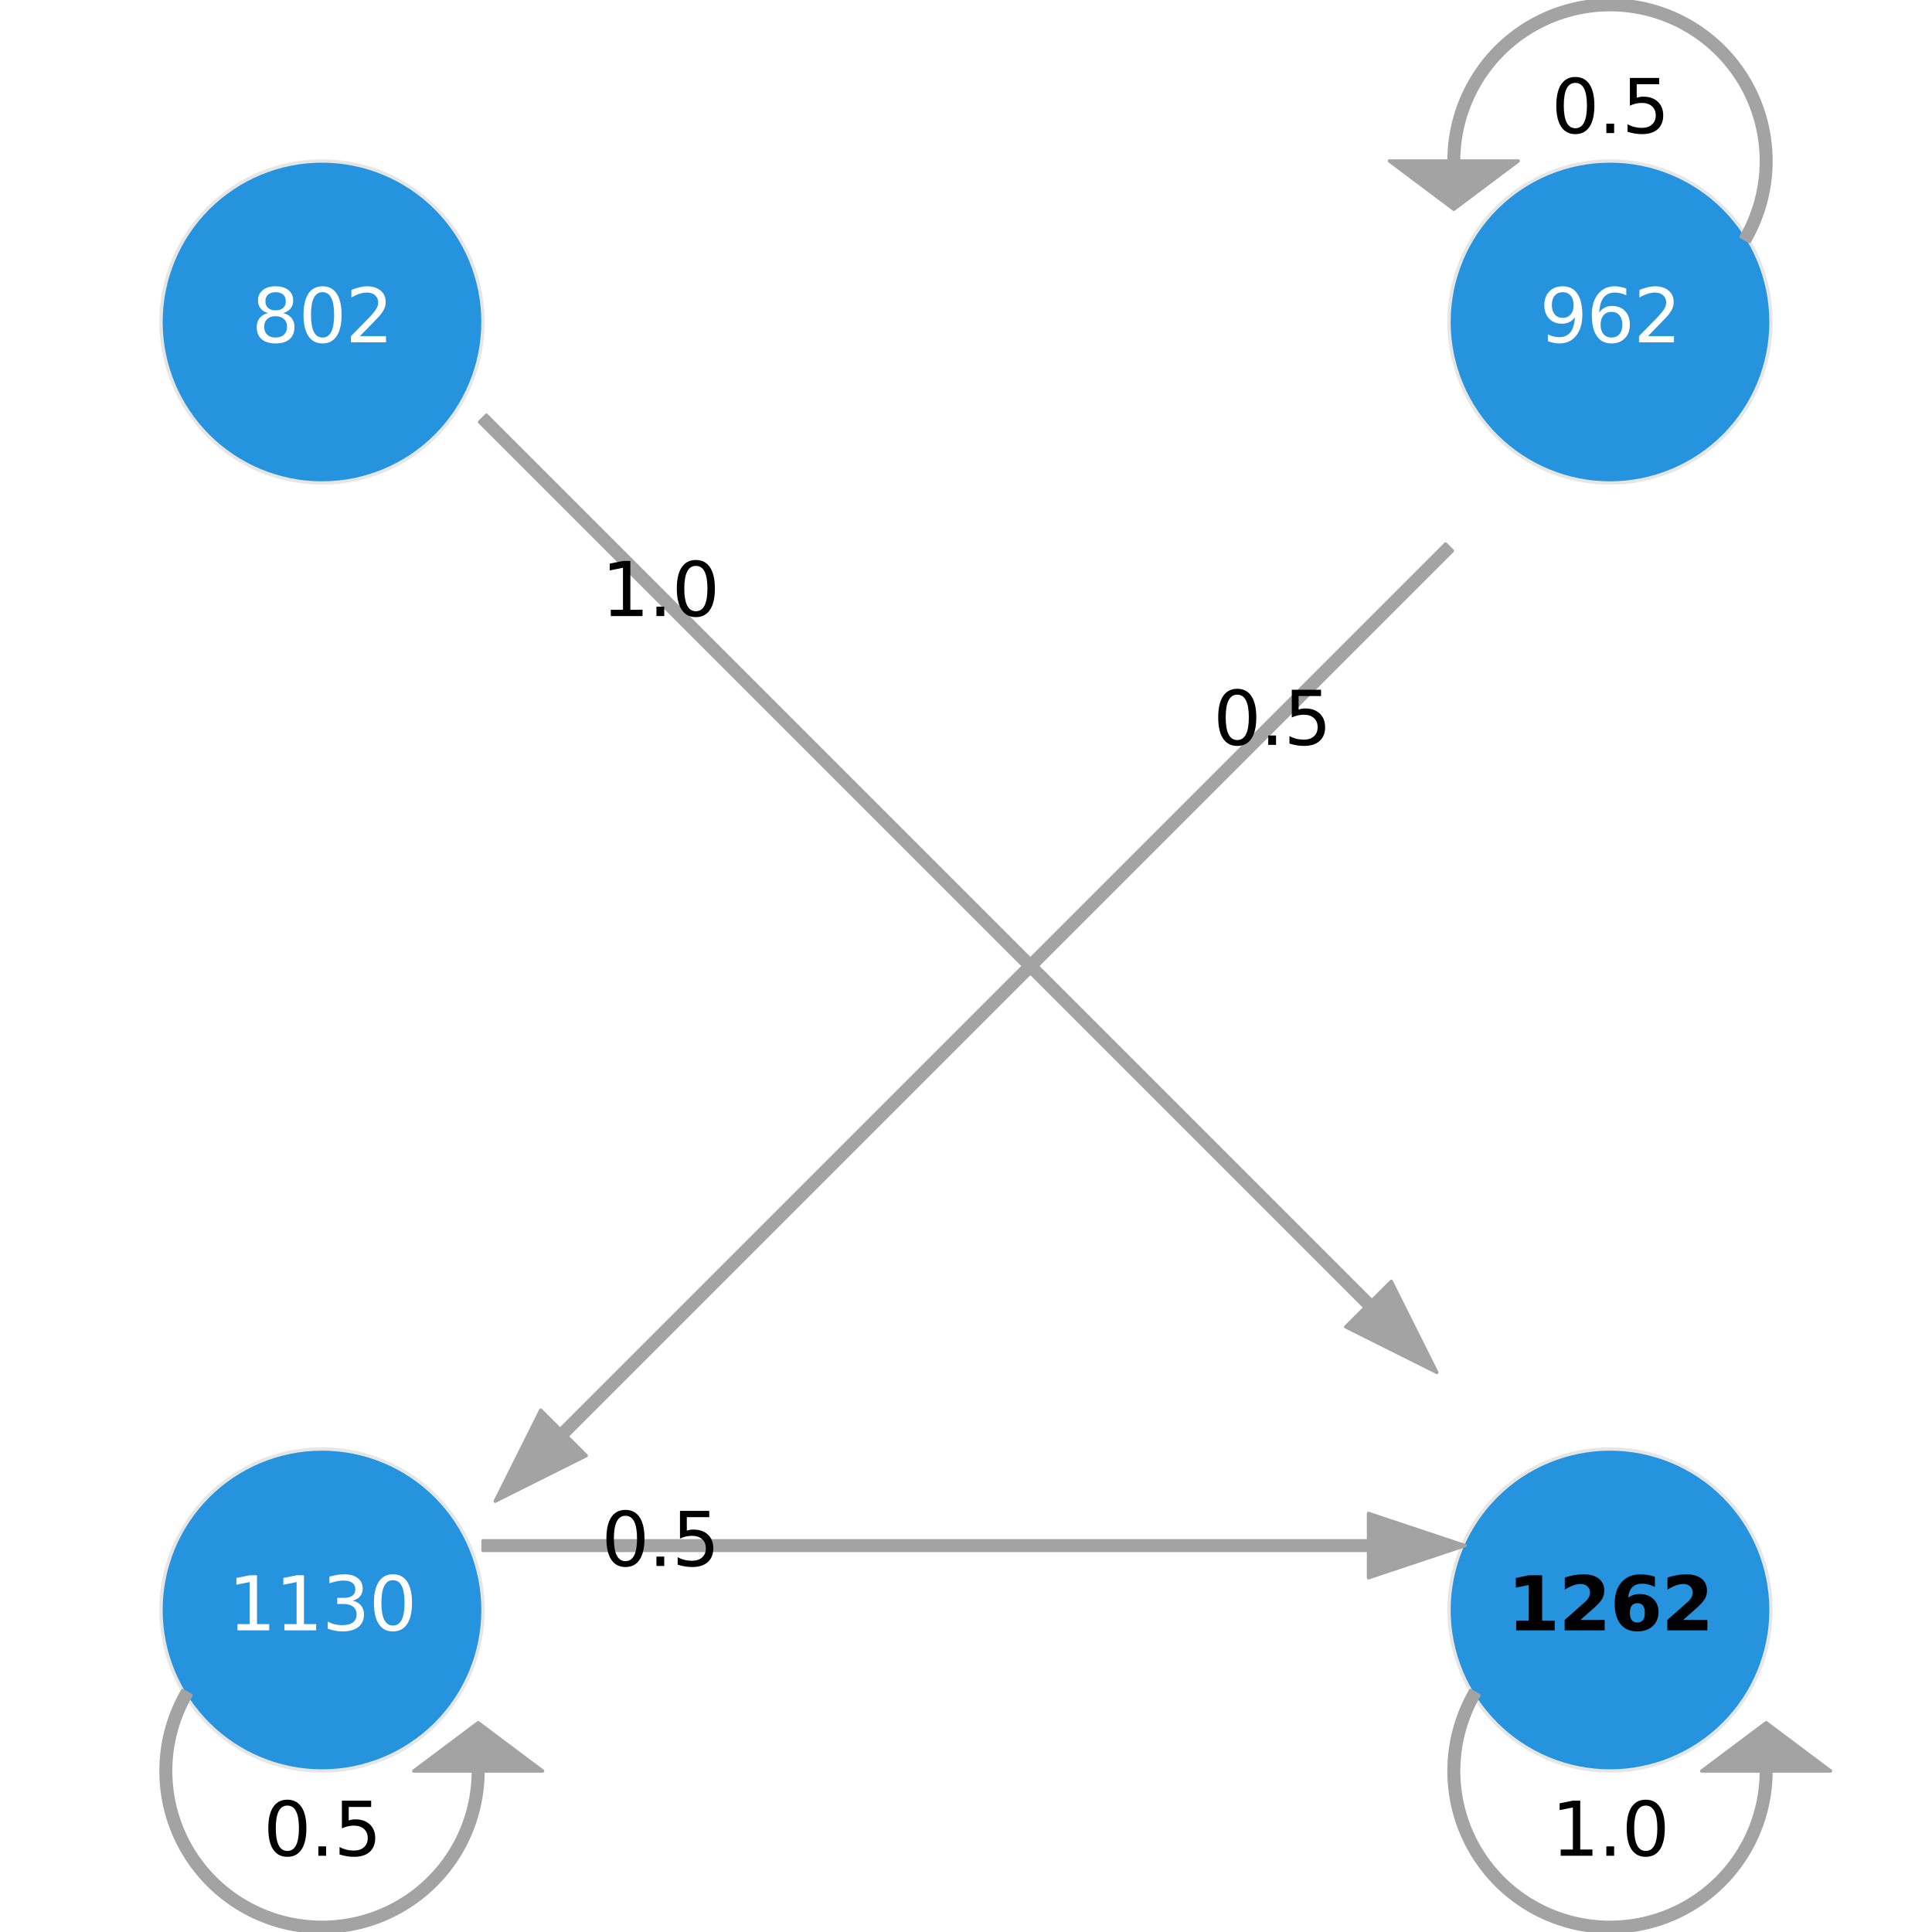 <?xml version="1.0" encoding="utf-8" standalone="no"?>
<!DOCTYPE svg PUBLIC "-//W3C//DTD SVG 1.1//EN"
  "http://www.w3.org/Graphics/SVG/1.1/DTD/svg11.dtd">
<svg xmlns:xlink="http://www.w3.org/1999/xlink" width="576pt" height="576pt" viewBox="0 0 576 576" xmlns="http://www.w3.org/2000/svg" version="1.1">
 <defs>
  <style type="text/css">*{stroke-linejoin: round; stroke-linecap: butt}</style>
 </defs>
 <g id="figure_1">
  <g id="patch_1">
   <path d="M 0 576 
L 576 576 
L 576 0 
L 0 0 
z
" style="fill: #ffffff"/>
  </g>
  <g id="axes_1">
   <g id="PatchCollection_1">
    <defs>
     <path id="m4392aec280" d="M 96 -432 
C 108.73 -432 120.94 -437.058 129.941 -446.059 
C 138.942 -455.06 144 -467.27 144 -480 
C 144 -492.73 138.942 -504.94 129.941 -513.941 
C 120.94 -522.942 108.73 -528 96 -528 
C 83.27 -528 71.06 -522.942 62.059 -513.941 
C 53.058 -504.94 48 -492.73 48 -480 
C 48 -467.27 53.058 -455.06 62.059 -446.059 
C 71.06 -437.058 83.27 -432 96 -432 
z
" style="stroke: #e6e6e6"/>
    </defs>
    <g clip-path="url(#pfc6f757462)">
     <use xlink:href="#m4392aec280" x="0" y="576" style="fill: #2693de; stroke: #e6e6e6"/>
    </g>
   </g>
   <g id="PatchCollection_2">
    <defs>
     <path id="m9cc9eac4a7" d="M 480 -432 
C 492.73 -432 504.94 -437.058 513.941 -446.059 
C 522.942 -455.06 528 -467.27 528 -480 
C 528 -492.73 522.942 -504.94 513.941 -513.941 
C 504.94 -522.942 492.73 -528 480 -528 
C 467.27 -528 455.06 -522.942 446.059 -513.941 
C 437.058 -504.94 432 -492.73 432 -480 
C 432 -467.27 437.058 -455.06 446.059 -446.059 
C 455.06 -437.058 467.27 -432 480 -432 
z
" style="stroke: #e6e6e6"/>
    </defs>
    <g clip-path="url(#pfc6f757462)">
     <use xlink:href="#m9cc9eac4a7" x="0" y="576" style="fill: #2693de; stroke: #e6e6e6"/>
    </g>
   </g>
   <g id="PatchCollection_3">
    <defs>
     <path id="m8072746ab7" d="M 480 -48 
C 492.73 -48 504.94 -53.058 513.941 -62.059 
C 522.942 -71.06 528 -83.27 528 -96 
C 528 -108.73 522.942 -120.94 513.941 -129.941 
C 504.94 -138.942 492.73 -144 480 -144 
C 467.27 -144 455.06 -138.942 446.059 -129.941 
C 437.058 -120.94 432 -108.73 432 -96 
C 432 -83.27 437.058 -71.06 446.059 -62.059 
C 455.06 -53.058 467.27 -48 480 -48 
z
" style="stroke: #e6e6e6"/>
    </defs>
    <g clip-path="url(#pfc6f757462)">
     <use xlink:href="#m8072746ab7" x="0" y="576" style="fill: #2693de; stroke: #e6e6e6"/>
    </g>
   </g>
   <g id="PatchCollection_4">
    <defs>
     <path id="m55f659147c" d="M 96 -48 
C 108.73 -48 120.94 -53.058 129.941 -62.059 
C 138.942 -71.06 144 -83.27 144 -96 
C 144 -108.73 138.942 -120.94 129.941 -129.941 
C 120.94 -138.942 108.73 -144 96 -144 
C 83.27 -144 71.06 -138.942 62.059 -129.941 
C 53.058 -120.94 48 -108.73 48 -96 
C 48 -83.27 53.058 -71.06 62.059 -62.059 
C 71.06 -53.058 83.27 -48 96 -48 
z
" style="stroke: #e6e6e6"/>
    </defs>
    <g clip-path="url(#pfc6f757462)">
     <use xlink:href="#m55f659147c" x="0" y="576" style="fill: #2693de; stroke: #e6e6e6"/>
    </g>
   </g>
   <g id="PatchCollection_5">
    <defs>
     <path id="m2e0d10c5af" d="M 428.365 -166.835 
L 401.212 -180.412 
L 406.982 -186.182 
L 142.982 -450.182 
L 145.018 -452.218 
L 409.018 -188.218 
L 414.788 -193.988 
z
" style="stroke: #a3a3a3"/>
    </defs>
    <g clip-path="url(#pfc6f757462)">
     <use xlink:href="#m2e0d10c5af" x="0" y="576" style="fill: #a3a3a3; stroke: #a3a3a3"/>
    </g>
   </g>
   <g id="PatchCollection_6">
    <path d="M 521.569 72 
C 525.25 65.624 527.416 58.486 527.897 51.139 
C 528.379 43.793 527.164 36.433 524.346 29.631 
C 521.529 22.829 517.184 16.766 511.649 11.912 
C 506.113 7.057 499.535 3.541 492.423 1.636 
C 485.312 -0.27 477.856 -0.514 470.636 0.922 
C 463.415 2.359 456.62 5.437 450.779 9.919 
C 444.939 14.401 440.206 20.167 436.95 26.77 
C 433.694 33.373 432 40.638 432 48 
L 434.88 48 
C 434.88 41.079 436.472 34.251 439.533 28.044 
C 442.594 21.837 447.042 16.417 452.533 12.204 
C 458.023 7.991 464.41 5.097 471.198 3.747 
C 477.985 2.397 484.993 2.626 491.678 4.417 
C 498.363 6.209 504.547 9.514 509.75 14.077 
C 514.953 18.64 519.037 24.34 521.685 30.733 
C 524.334 37.127 525.476 44.045 525.023 50.951 
C 524.571 57.857 522.535 64.567 519.075 70.56 
z
" clip-path="url(#pfc6f757462)" style="fill: #a3a3a3; stroke: #a3a3a3"/>
    <path d="M 414.24 48 
L 452.64 48 
L 433.44 62.4 
z
" clip-path="url(#pfc6f757462)" style="fill: #a3a3a3; stroke: #a3a3a3"/>
   </g>
   <g id="PatchCollection_7">
    <defs>
     <path id="m800d34f3c8" d="M 147.635 -128.435 
L 161.212 -155.588 
L 166.982 -149.818 
L 430.982 -413.818 
L 433.018 -411.782 
L 169.018 -147.782 
L 174.788 -142.012 
z
" style="stroke: #a3a3a3"/>
    </defs>
    <g clip-path="url(#pfc6f757462)">
     <use xlink:href="#m800d34f3c8" x="0" y="576" style="fill: #a3a3a3; stroke: #a3a3a3"/>
    </g>
   </g>
   <g id="PatchCollection_8">
    <path d="M 438.431 504 
C 434.75 510.376 432.584 517.514 432.103 524.861 
C 431.621 532.207 432.836 539.567 435.654 546.369 
C 438.471 553.171 442.816 559.234 448.351 564.088 
C 453.887 568.943 460.465 572.459 467.577 574.364 
C 474.688 576.27 482.144 576.514 489.364 575.078 
C 496.585 573.641 503.38 570.563 509.221 566.081 
C 515.061 561.599 519.794 555.833 523.05 549.23 
C 526.306 542.627 528 535.362 528 528 
L 525.12 528 
C 525.12 534.921 523.528 541.749 520.467 547.956 
C 517.406 554.163 512.958 559.583 507.467 563.796 
C 501.977 568.009 495.59 570.903 488.802 572.253 
C 482.015 573.603 475.007 573.374 468.322 571.583 
C 461.637 569.791 455.453 566.486 450.25 561.923 
C 445.047 557.36 440.963 551.66 438.315 545.267 
C 435.666 538.873 434.524 531.955 434.977 525.049 
C 435.429 518.143 437.465 511.433 440.925 505.44 
z
" clip-path="url(#pfc6f757462)" style="fill: #a3a3a3; stroke: #a3a3a3"/>
    <path d="M 507.36 528 
L 545.76 528 
L 526.56 513.6 
z
" clip-path="url(#pfc6f757462)" style="fill: #a3a3a3; stroke: #a3a3a3"/>
   </g>
   <g id="PatchCollection_9">
    <defs>
     <path id="m55ce20e726" d="M 436.8 -115.2 
L 408 -105.6 
L 408 -113.76 
L 144 -113.76 
L 144 -116.64 
L 408 -116.64 
L 408 -124.8 
z
" style="stroke: #a3a3a3"/>
    </defs>
    <g clip-path="url(#pfc6f757462)">
     <use xlink:href="#m55ce20e726" x="0" y="576" style="fill: #a3a3a3; stroke: #a3a3a3"/>
    </g>
   </g>
   <g id="PatchCollection_10">
    <path d="M 54.431 504 
C 50.75 510.376 48.584 517.514 48.103 524.861 
C 47.621 532.207 48.836 539.567 51.654 546.369 
C 54.471 553.171 58.816 559.234 64.351 564.088 
C 69.887 568.943 76.465 572.459 83.577 574.364 
C 90.688 576.27 98.144 576.514 105.364 575.078 
C 112.585 573.641 119.38 570.563 125.221 566.081 
C 131.061 561.599 135.794 555.833 139.05 549.23 
C 142.306 542.627 144 535.362 144 528 
L 141.12 528 
C 141.12 534.921 139.528 541.749 136.467 547.956 
C 133.406 554.163 128.958 559.583 123.467 563.796 
C 117.977 568.009 111.59 570.903 104.802 572.253 
C 98.015 573.603 91.007 573.374 84.322 571.583 
C 77.637 569.791 71.453 566.486 66.25 561.923 
C 61.047 557.36 56.963 551.66 54.315 545.267 
C 51.666 538.873 50.524 531.955 50.977 525.049 
C 51.429 518.143 53.465 511.433 56.925 505.44 
z
" clip-path="url(#pfc6f757462)" style="fill: #a3a3a3; stroke: #a3a3a3"/>
    <path d="M 123.36 528 
L 161.76 528 
L 142.56 513.6 
z
" clip-path="url(#pfc6f757462)" style="fill: #a3a3a3; stroke: #a3a3a3"/>
   </g>
   <g id="text_1">
    <!-- 802 -->
    <g style="fill: #ffffff" transform="translate(75.004 102.071) scale(0.22 -0.22)">
     <defs>
      <path id="DejaVuSans-38" d="M 2034 2216 
Q 1584 2216 1326 1975 
Q 1069 1734 1069 1313 
Q 1069 891 1326 650 
Q 1584 409 2034 409 
Q 2484 409 2743 651 
Q 3003 894 3003 1313 
Q 3003 1734 2745 1975 
Q 2488 2216 2034 2216 
z
M 1403 2484 
Q 997 2584 770 2862 
Q 544 3141 544 3541 
Q 544 4100 942 4425 
Q 1341 4750 2034 4750 
Q 2731 4750 3128 4425 
Q 3525 4100 3525 3541 
Q 3525 3141 3298 2862 
Q 3072 2584 2669 2484 
Q 3125 2378 3379 2068 
Q 3634 1759 3634 1313 
Q 3634 634 3220 271 
Q 2806 -91 2034 -91 
Q 1263 -91 848 271 
Q 434 634 434 1313 
Q 434 1759 690 2068 
Q 947 2378 1403 2484 
z
M 1172 3481 
Q 1172 3119 1398 2916 
Q 1625 2713 2034 2713 
Q 2441 2713 2670 2916 
Q 2900 3119 2900 3481 
Q 2900 3844 2670 4047 
Q 2441 4250 2034 4250 
Q 1625 4250 1398 4047 
Q 1172 3844 1172 3481 
z
" transform="scale(0.016)"/>
      <path id="DejaVuSans-30" d="M 2034 4250 
Q 1547 4250 1301 3770 
Q 1056 3291 1056 2328 
Q 1056 1369 1301 889 
Q 1547 409 2034 409 
Q 2525 409 2770 889 
Q 3016 1369 3016 2328 
Q 3016 3291 2770 3770 
Q 2525 4250 2034 4250 
z
M 2034 4750 
Q 2819 4750 3233 4129 
Q 3647 3509 3647 2328 
Q 3647 1150 3233 529 
Q 2819 -91 2034 -91 
Q 1250 -91 836 529 
Q 422 1150 422 2328 
Q 422 3509 836 4129 
Q 1250 4750 2034 4750 
z
" transform="scale(0.016)"/>
      <path id="DejaVuSans-32" d="M 1228 531 
L 3431 531 
L 3431 0 
L 469 0 
L 469 531 
Q 828 903 1448 1529 
Q 2069 2156 2228 2338 
Q 2531 2678 2651 2914 
Q 2772 3150 2772 3378 
Q 2772 3750 2511 3984 
Q 2250 4219 1831 4219 
Q 1534 4219 1204 4116 
Q 875 4013 500 3803 
L 500 4441 
Q 881 4594 1212 4672 
Q 1544 4750 1819 4750 
Q 2544 4750 2975 4387 
Q 3406 4025 3406 3419 
Q 3406 3131 3298 2873 
Q 3191 2616 2906 2266 
Q 2828 2175 2409 1742 
Q 1991 1309 1228 531 
z
" transform="scale(0.016)"/>
     </defs>
     <use xlink:href="#DejaVuSans-38"/>
     <use xlink:href="#DejaVuSans-30" x="63.623"/>
     <use xlink:href="#DejaVuSans-32" x="127.246"/>
    </g>
   </g>
   <g id="text_2">
    <!-- 962 -->
    <g style="fill: #ffffff" transform="translate(459.004 102.071) scale(0.22 -0.22)">
     <defs>
      <path id="DejaVuSans-39" d="M 703 97 
L 703 672 
Q 941 559 1184 500 
Q 1428 441 1663 441 
Q 2288 441 2617 861 
Q 2947 1281 2994 2138 
Q 2813 1869 2534 1725 
Q 2256 1581 1919 1581 
Q 1219 1581 811 2004 
Q 403 2428 403 3163 
Q 403 3881 828 4315 
Q 1253 4750 1959 4750 
Q 2769 4750 3195 4129 
Q 3622 3509 3622 2328 
Q 3622 1225 3098 567 
Q 2575 -91 1691 -91 
Q 1453 -91 1209 -44 
Q 966 3 703 97 
z
M 1959 2075 
Q 2384 2075 2632 2365 
Q 2881 2656 2881 3163 
Q 2881 3666 2632 3958 
Q 2384 4250 1959 4250 
Q 1534 4250 1286 3958 
Q 1038 3666 1038 3163 
Q 1038 2656 1286 2365 
Q 1534 2075 1959 2075 
z
" transform="scale(0.016)"/>
      <path id="DejaVuSans-36" d="M 2113 2584 
Q 1688 2584 1439 2293 
Q 1191 2003 1191 1497 
Q 1191 994 1439 701 
Q 1688 409 2113 409 
Q 2538 409 2786 701 
Q 3034 994 3034 1497 
Q 3034 2003 2786 2293 
Q 2538 2584 2113 2584 
z
M 3366 4563 
L 3366 3988 
Q 3128 4100 2886 4159 
Q 2644 4219 2406 4219 
Q 1781 4219 1451 3797 
Q 1122 3375 1075 2522 
Q 1259 2794 1537 2939 
Q 1816 3084 2150 3084 
Q 2853 3084 3261 2657 
Q 3669 2231 3669 1497 
Q 3669 778 3244 343 
Q 2819 -91 2113 -91 
Q 1303 -91 875 529 
Q 447 1150 447 2328 
Q 447 3434 972 4092 
Q 1497 4750 2381 4750 
Q 2619 4750 2861 4703 
Q 3103 4656 3366 4563 
z
" transform="scale(0.016)"/>
     </defs>
     <use xlink:href="#DejaVuSans-39"/>
     <use xlink:href="#DejaVuSans-36" x="63.623"/>
     <use xlink:href="#DejaVuSans-32" x="127.246"/>
    </g>
   </g>
   <g id="text_3">
    <!-- 1262 -->
    <g transform="translate(449.386 486.071) scale(0.22 -0.22)">
     <defs>
      <path id="DejaVuSans-Bold-31" d="M 750 831 
L 1813 831 
L 1813 3847 
L 722 3622 
L 722 4441 
L 1806 4666 
L 2950 4666 
L 2950 831 
L 4013 831 
L 4013 0 
L 750 0 
L 750 831 
z
" transform="scale(0.016)"/>
      <path id="DejaVuSans-Bold-32" d="M 1844 884 
L 3897 884 
L 3897 0 
L 506 0 
L 506 884 
L 2209 2388 
Q 2438 2594 2547 2791 
Q 2656 2988 2656 3200 
Q 2656 3528 2436 3728 
Q 2216 3928 1850 3928 
Q 1569 3928 1234 3808 
Q 900 3688 519 3450 
L 519 4475 
Q 925 4609 1322 4679 
Q 1719 4750 2100 4750 
Q 2938 4750 3402 4381 
Q 3866 4013 3866 3353 
Q 3866 2972 3669 2642 
Q 3472 2313 2841 1759 
L 1844 884 
z
" transform="scale(0.016)"/>
      <path id="DejaVuSans-Bold-36" d="M 2316 2303 
Q 2000 2303 1842 2098 
Q 1684 1894 1684 1484 
Q 1684 1075 1842 870 
Q 2000 666 2316 666 
Q 2634 666 2792 870 
Q 2950 1075 2950 1484 
Q 2950 1894 2792 2098 
Q 2634 2303 2316 2303 
z
M 3803 4544 
L 3803 3681 
Q 3506 3822 3243 3889 
Q 2981 3956 2731 3956 
Q 2194 3956 1894 3657 
Q 1594 3359 1544 2772 
Q 1750 2925 1990 3001 
Q 2231 3078 2516 3078 
Q 3231 3078 3670 2659 
Q 4109 2241 4109 1563 
Q 4109 813 3618 361 
Q 3128 -91 2303 -91 
Q 1394 -91 895 523 
Q 397 1138 397 2266 
Q 397 3422 980 4083 
Q 1563 4744 2578 4744 
Q 2900 4744 3203 4694 
Q 3506 4644 3803 4544 
z
" transform="scale(0.016)"/>
     </defs>
     <use xlink:href="#DejaVuSans-Bold-31"/>
     <use xlink:href="#DejaVuSans-Bold-32" x="69.58"/>
     <use xlink:href="#DejaVuSans-Bold-36" x="139.16"/>
     <use xlink:href="#DejaVuSans-Bold-32" x="208.74"/>
    </g>
   </g>
   <g id="text_4">
    <!-- 1130 -->
    <g style="fill: #ffffff" transform="translate(68.005 486.071) scale(0.22 -0.22)">
     <defs>
      <path id="DejaVuSans-31" d="M 794 531 
L 1825 531 
L 1825 4091 
L 703 3866 
L 703 4441 
L 1819 4666 
L 2450 4666 
L 2450 531 
L 3481 531 
L 3481 0 
L 794 0 
L 794 531 
z
" transform="scale(0.016)"/>
      <path id="DejaVuSans-33" d="M 2597 2516 
Q 3050 2419 3304 2112 
Q 3559 1806 3559 1356 
Q 3559 666 3084 287 
Q 2609 -91 1734 -91 
Q 1441 -91 1130 -33 
Q 819 25 488 141 
L 488 750 
Q 750 597 1062 519 
Q 1375 441 1716 441 
Q 2309 441 2620 675 
Q 2931 909 2931 1356 
Q 2931 1769 2642 2001 
Q 2353 2234 1838 2234 
L 1294 2234 
L 1294 2753 
L 1863 2753 
Q 2328 2753 2575 2939 
Q 2822 3125 2822 3475 
Q 2822 3834 2567 4026 
Q 2313 4219 1838 4219 
Q 1578 4219 1281 4162 
Q 984 4106 628 3988 
L 628 4550 
Q 988 4650 1302 4700 
Q 1616 4750 1894 4750 
Q 2613 4750 3031 4423 
Q 3450 4097 3450 3541 
Q 3450 3153 3228 2886 
Q 3006 2619 2597 2516 
z
" transform="scale(0.016)"/>
     </defs>
     <use xlink:href="#DejaVuSans-31"/>
     <use xlink:href="#DejaVuSans-31" x="63.623"/>
     <use xlink:href="#DejaVuSans-33" x="127.246"/>
     <use xlink:href="#DejaVuSans-30" x="190.869"/>
    </g>
   </g>
   <g id="text_5">
    <!-- 1.0 -->
    <g transform="translate(179.307 183.671) scale(0.22 -0.22)">
     <defs>
      <path id="DejaVuSans-2e" d="M 684 794 
L 1344 794 
L 1344 0 
L 684 0 
L 684 794 
z
" transform="scale(0.016)"/>
     </defs>
     <use xlink:href="#DejaVuSans-31"/>
     <use xlink:href="#DejaVuSans-2e" x="63.623"/>
     <use xlink:href="#DejaVuSans-30" x="95.41"/>
    </g>
   </g>
   <g id="text_6">
    <!-- 0.5 -->
    <g transform="translate(462.507 39.671) scale(0.22 -0.22)">
     <defs>
      <path id="DejaVuSans-35" d="M 691 4666 
L 3169 4666 
L 3169 4134 
L 1269 4134 
L 1269 2991 
Q 1406 3038 1543 3061 
Q 1681 3084 1819 3084 
Q 2600 3084 3056 2656 
Q 3513 2228 3513 1497 
Q 3513 744 3044 326 
Q 2575 -91 1722 -91 
Q 1428 -91 1123 -41 
Q 819 9 494 109 
L 494 744 
Q 775 591 1075 516 
Q 1375 441 1709 441 
Q 2250 441 2565 725 
Q 2881 1009 2881 1497 
Q 2881 1984 2565 2268 
Q 2250 2553 1709 2553 
Q 1456 2553 1204 2497 
Q 953 2441 691 2322 
L 691 4666 
z
" transform="scale(0.016)"/>
     </defs>
     <use xlink:href="#DejaVuSans-30"/>
     <use xlink:href="#DejaVuSans-2e" x="63.623"/>
     <use xlink:href="#DejaVuSans-35" x="95.41"/>
    </g>
   </g>
   <g id="text_7">
    <!-- 0.5 -->
    <g transform="translate(361.707 222.071) scale(0.22 -0.22)">
     <use xlink:href="#DejaVuSans-30"/>
     <use xlink:href="#DejaVuSans-2e" x="63.623"/>
     <use xlink:href="#DejaVuSans-35" x="95.41"/>
    </g>
   </g>
   <g id="text_8">
    <!-- 1.0 -->
    <g transform="translate(462.507 553.271) scale(0.22 -0.22)">
     <use xlink:href="#DejaVuSans-31"/>
     <use xlink:href="#DejaVuSans-2e" x="63.623"/>
     <use xlink:href="#DejaVuSans-30" x="95.41"/>
    </g>
   </g>
   <g id="text_9">
    <!-- 0.5 -->
    <g transform="translate(179.307 466.871) scale(0.22 -0.22)">
     <use xlink:href="#DejaVuSans-30"/>
     <use xlink:href="#DejaVuSans-2e" x="63.623"/>
     <use xlink:href="#DejaVuSans-35" x="95.41"/>
    </g>
   </g>
   <g id="text_10">
    <!-- 0.5 -->
    <g transform="translate(78.507 553.271) scale(0.22 -0.22)">
     <use xlink:href="#DejaVuSans-30"/>
     <use xlink:href="#DejaVuSans-2e" x="63.623"/>
     <use xlink:href="#DejaVuSans-35" x="95.41"/>
    </g>
   </g>
  </g>
 </g>
 <defs>
  <clipPath id="pfc6f757462">
   <rect x="0" y="0" width="576" height="576"/>
  </clipPath>
 </defs>
</svg>
